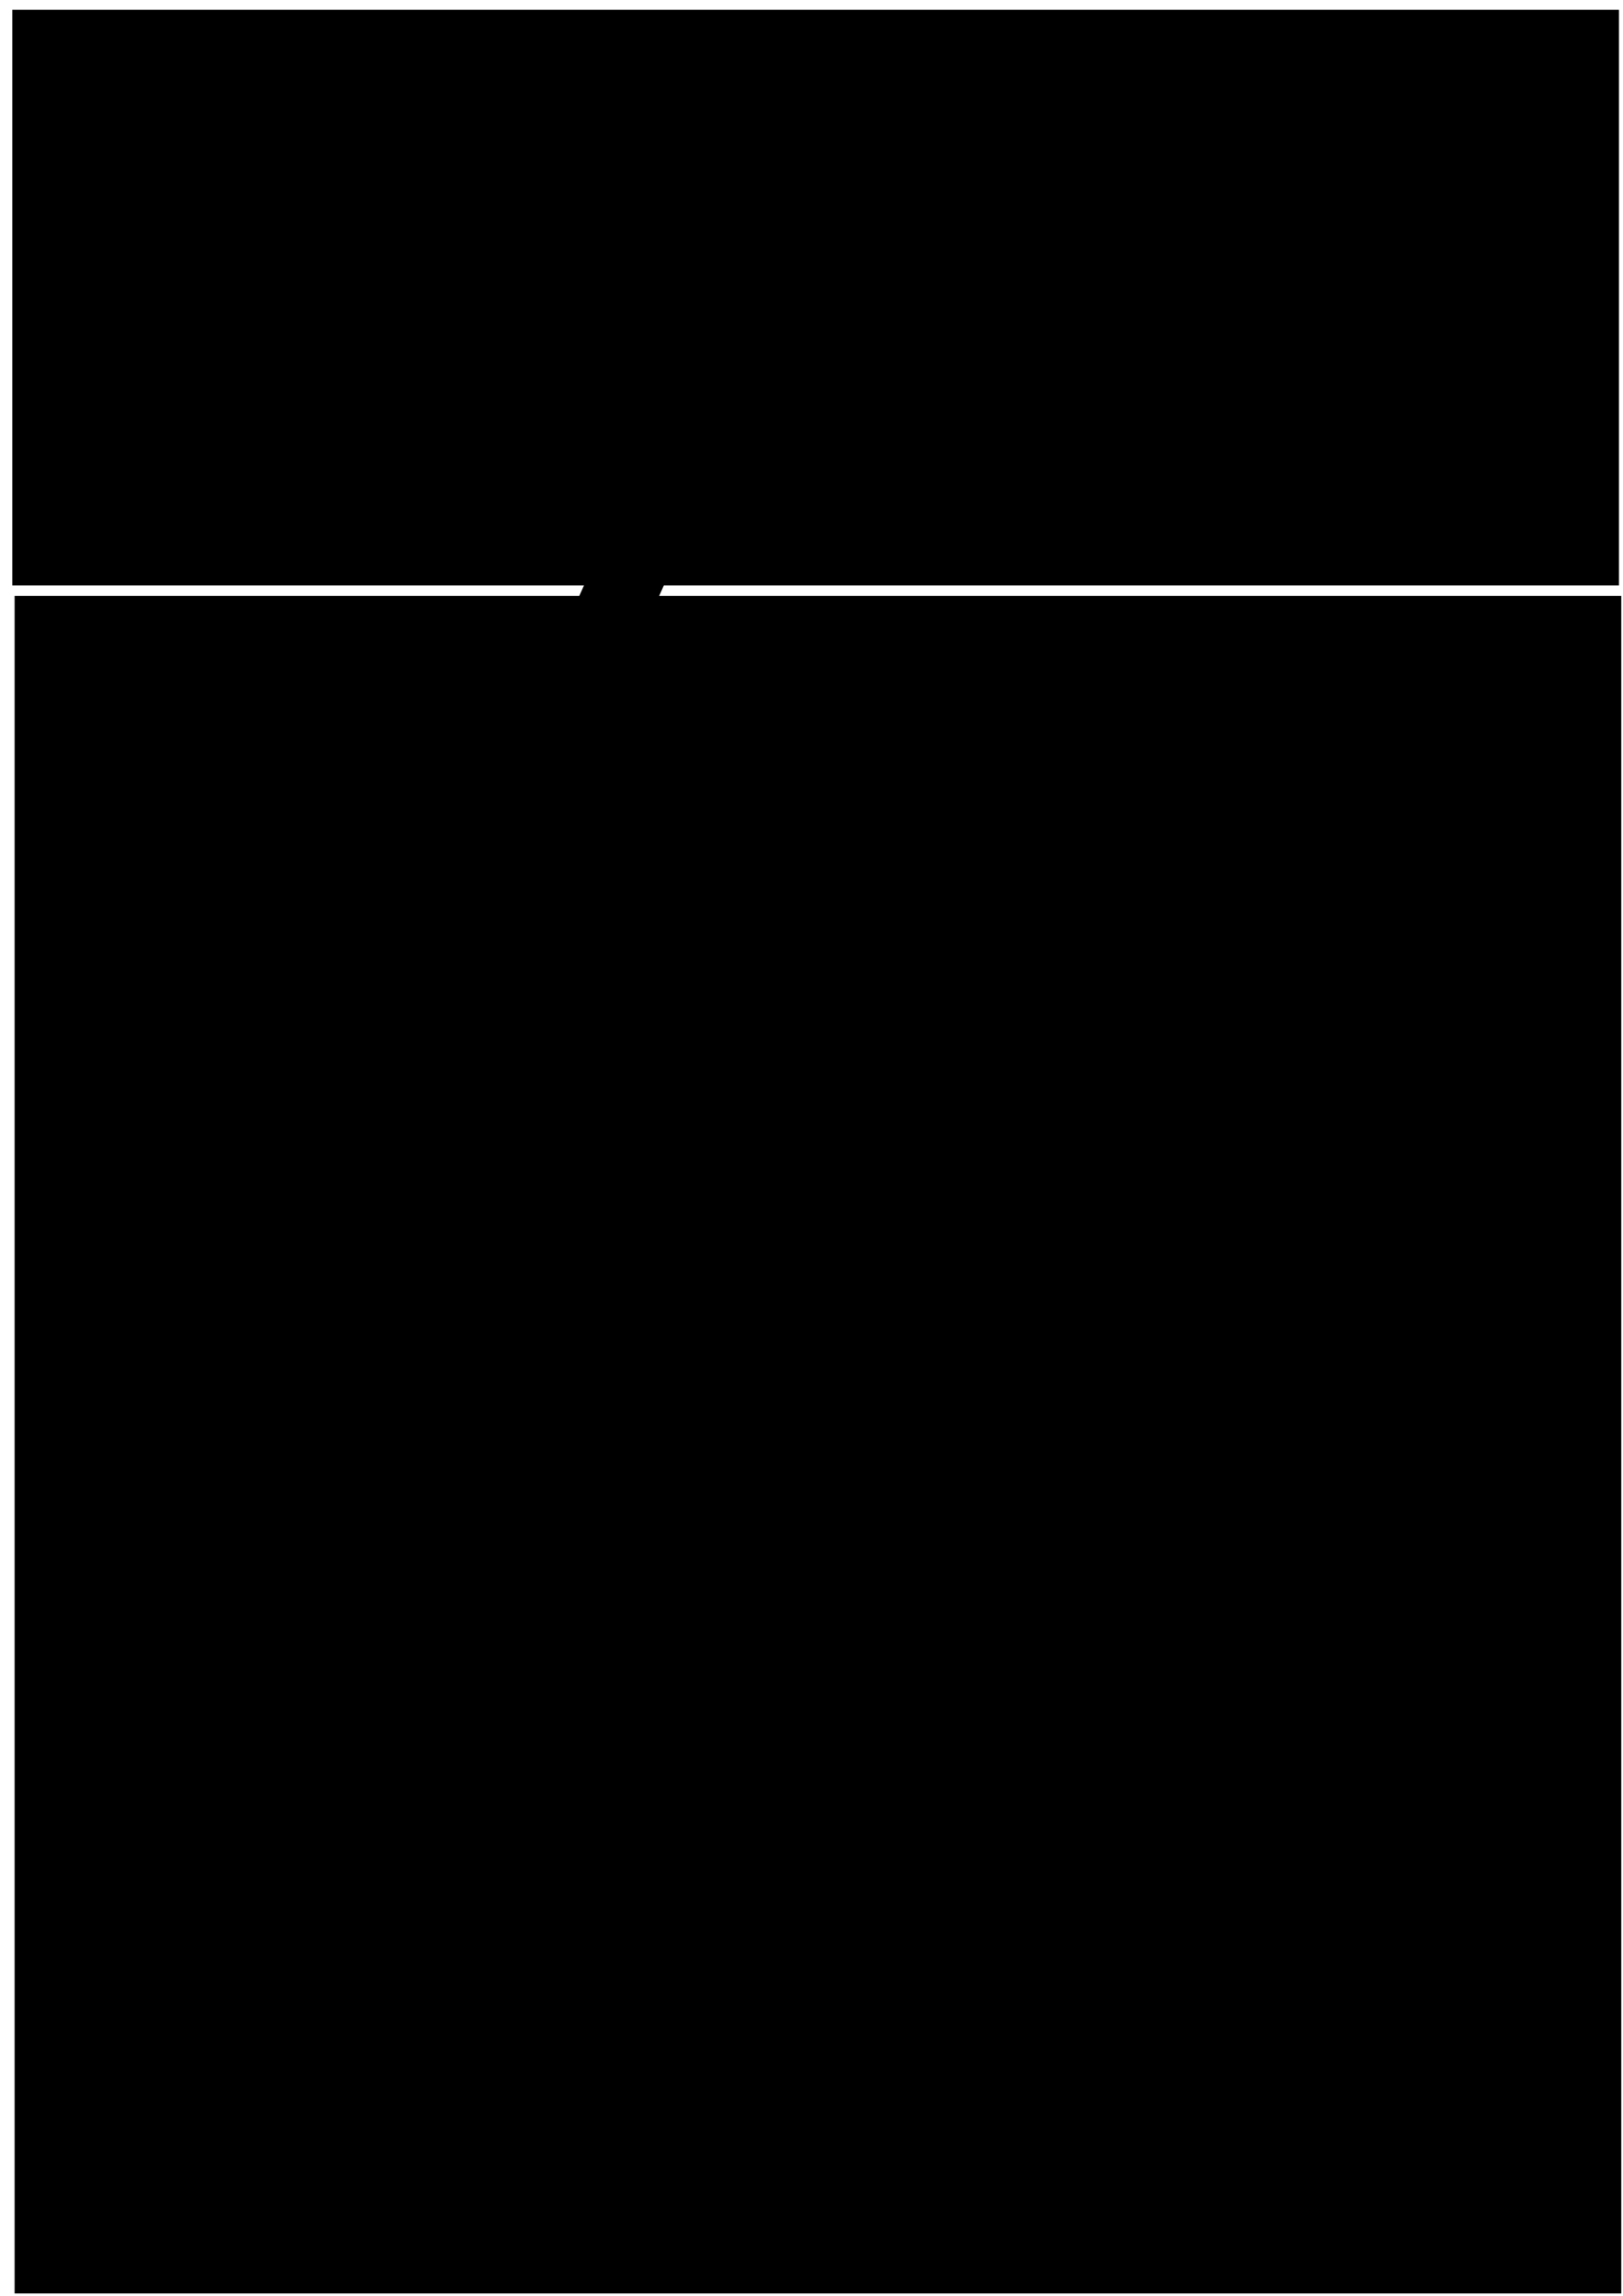 <?xml version="1.0" encoding="UTF-8" standalone="no"?>
<!-- Created with Inkscape (http://www.inkscape.org/) -->

<svg
   xmlns:dc="http://purl.org/dc/elements/1.1/"
   xmlns:cc="http://creativecommons.org/ns#"
   xmlns:rdf="http://www.w3.org/1999/02/22-rdf-syntax-ns#"
   xmlns:svg="http://www.w3.org/2000/svg"
   xmlns="http://www.w3.org/2000/svg"
   xmlns:sodipodi="http://sodipodi.sourceforge.net/DTD/sodipodi-0.dtd"
   xmlns:inkscape="http://www.inkscape.org/namespaces/inkscape"
   width="210mm"
   height="297mm"
   viewBox="0 0 210 297"
   version="1.1"
   id="svg8"
   inkscape:version="0.92.3 (2405546, 2018-03-11)"
   sodipodi:docname="planPagesMaisons.svg"
   inkscape:export-filename="/home/morgpion/internet/HP/planPagesMaisons.png"
   inkscape:export-xdpi="84"
   inkscape:export-ydpi="84">
  <defs
     id="defs2" />
  <sodipodi:namedview
     id="base"
     pagecolor="#ffffff"
     bordercolor="#666666"
     borderopacity="1.0"
     inkscape:pageopacity="0.0"
     inkscape:pageshadow="2"
     inkscape:zoom="0.7"
     inkscape:cx="289.25187"
     inkscape:cy="548.51371"
     inkscape:document-units="mm"
     inkscape:current-layer="layer1"
     showgrid="false"
     inkscape:snap-global="false"
     inkscape:window-width="1920"
     inkscape:window-height="1031"
     inkscape:window-x="0"
     inkscape:window-y="25"
     inkscape:window-maximized="1" />
  <g
     inkscape:label="Calque 1"
     inkscape:groupmode="layer"
     id="layer1">
    <rect
       style="fill:#000000;fill-opacity:1;stroke:none;stroke-width:1.305;stroke-miterlimit:4;stroke-dasharray:none;stroke-opacity:1"
       id="rect815-36-5"
       width="207.887"
       height="219.604"
       x="1.89"
       y="77.093" />
    <rect
       style="fill:#000000;fill-opacity:1;stroke:none;stroke-width:0.76;stroke-miterlimit:4;stroke-dasharray:none;stroke-opacity:1"
       id="rect815"
       width="207.887"
       height="74.461"
       x="1.587"
       y="1.271" />
    <flowRoot
       xml:space="preserve"
       id="flowRoot817"
       style="font-style:normal;font-variant:normal;font-weight:bold;font-stretch:normal;font-size:26.667px;line-height:1.25;font-family:sans-serif;-inkscape-font-specification:'sans-serif Bold';letter-spacing:0px;word-spacing:0px;fill:#000000;fill-opacity:1;stroke:none"
       transform="matrix(0.265,0,0,0.265,26.458,-3.175)"><flowRegion
         id="flowRegion819"><rect
           id="rect821"
           width="508.571"
           height="181.429"
           x="45.714"
           y="85.377" /></flowRegion><flowPara
         id="flowPara823"
         style="font-size:74.667px;fill:#ffffff;fill-opacity:1">Titre site et titre page</flowPara></flowRoot>    <flowRoot
       xml:space="preserve"
       id="flowRoot817-6-5"
       style="font-style:normal;font-variant:normal;font-weight:bold;font-stretch:normal;font-size:26.667px;line-height:1.25;font-family:sans-serif;-inkscape-font-specification:'sans-serif Bold';letter-spacing:0px;word-spacing:0px;fill:#000000;fill-opacity:1;stroke:none"
       transform="matrix(0.108,-0.241,0.241,0.108,2.989,182.543)"><flowRegion
         id="flowRegion819-7-4"
         style="font-size:26.667px"><rect
           id="rect821-5-7"
           width="602.857"
           height="35.714"
           x="45.714"
           y="85.377"
           style="font-size:26.667px" /></flowRegion><flowPara
         id="flowPara823-3-6"
         style="font-size:26.667px;letter-spacing:4.65px;fill:#00ffff;fill-opacity:1">Image de fond par maison</flowPara></flowRoot>    <flowRoot
       xml:space="preserve"
       id="flowRoot817-5-7-1-6"
       style="font-style:normal;font-variant:normal;font-weight:bold;font-stretch:normal;font-size:26.667px;line-height:1.25;font-family:sans-serif;-inkscape-font-specification:'sans-serif Bold';text-align:center;letter-spacing:0px;word-spacing:0px;text-anchor:middle;fill:#000000;fill-opacity:1;stroke:none"
       transform="matrix(0.265,0,0,0.265,34.062,136.213)"><flowRegion
         id="flowRegion819-6-0-0-9"
         style="text-align:center;text-anchor:middle"><rect
           id="rect821-2-9-6-3"
           width="472.857"
           height="142.857"
           x="45.714"
           y="85.377"
           style="text-align:center;text-anchor:middle" /></flowRegion><flowPara
         style="font-size:26.667px;text-align:center;text-anchor:middle;fill:#ffffff;fill-opacity:1"
         id="flowPara1167-4">Zone disponible</flowPara><flowPara
         style="font-size:26.667px;text-align:center;text-anchor:middle;fill:#ffffff;fill-opacity:1"
         id="flowPara1332" /><flowPara
         style="font-size:26.667px;text-align:center;text-anchor:middle;fill:#ffffff;fill-opacity:1"
         id="flowPara1334">Pas encore décidé quelle tête lui donner ;)</flowPara></flowRoot>  </g>
</svg>
